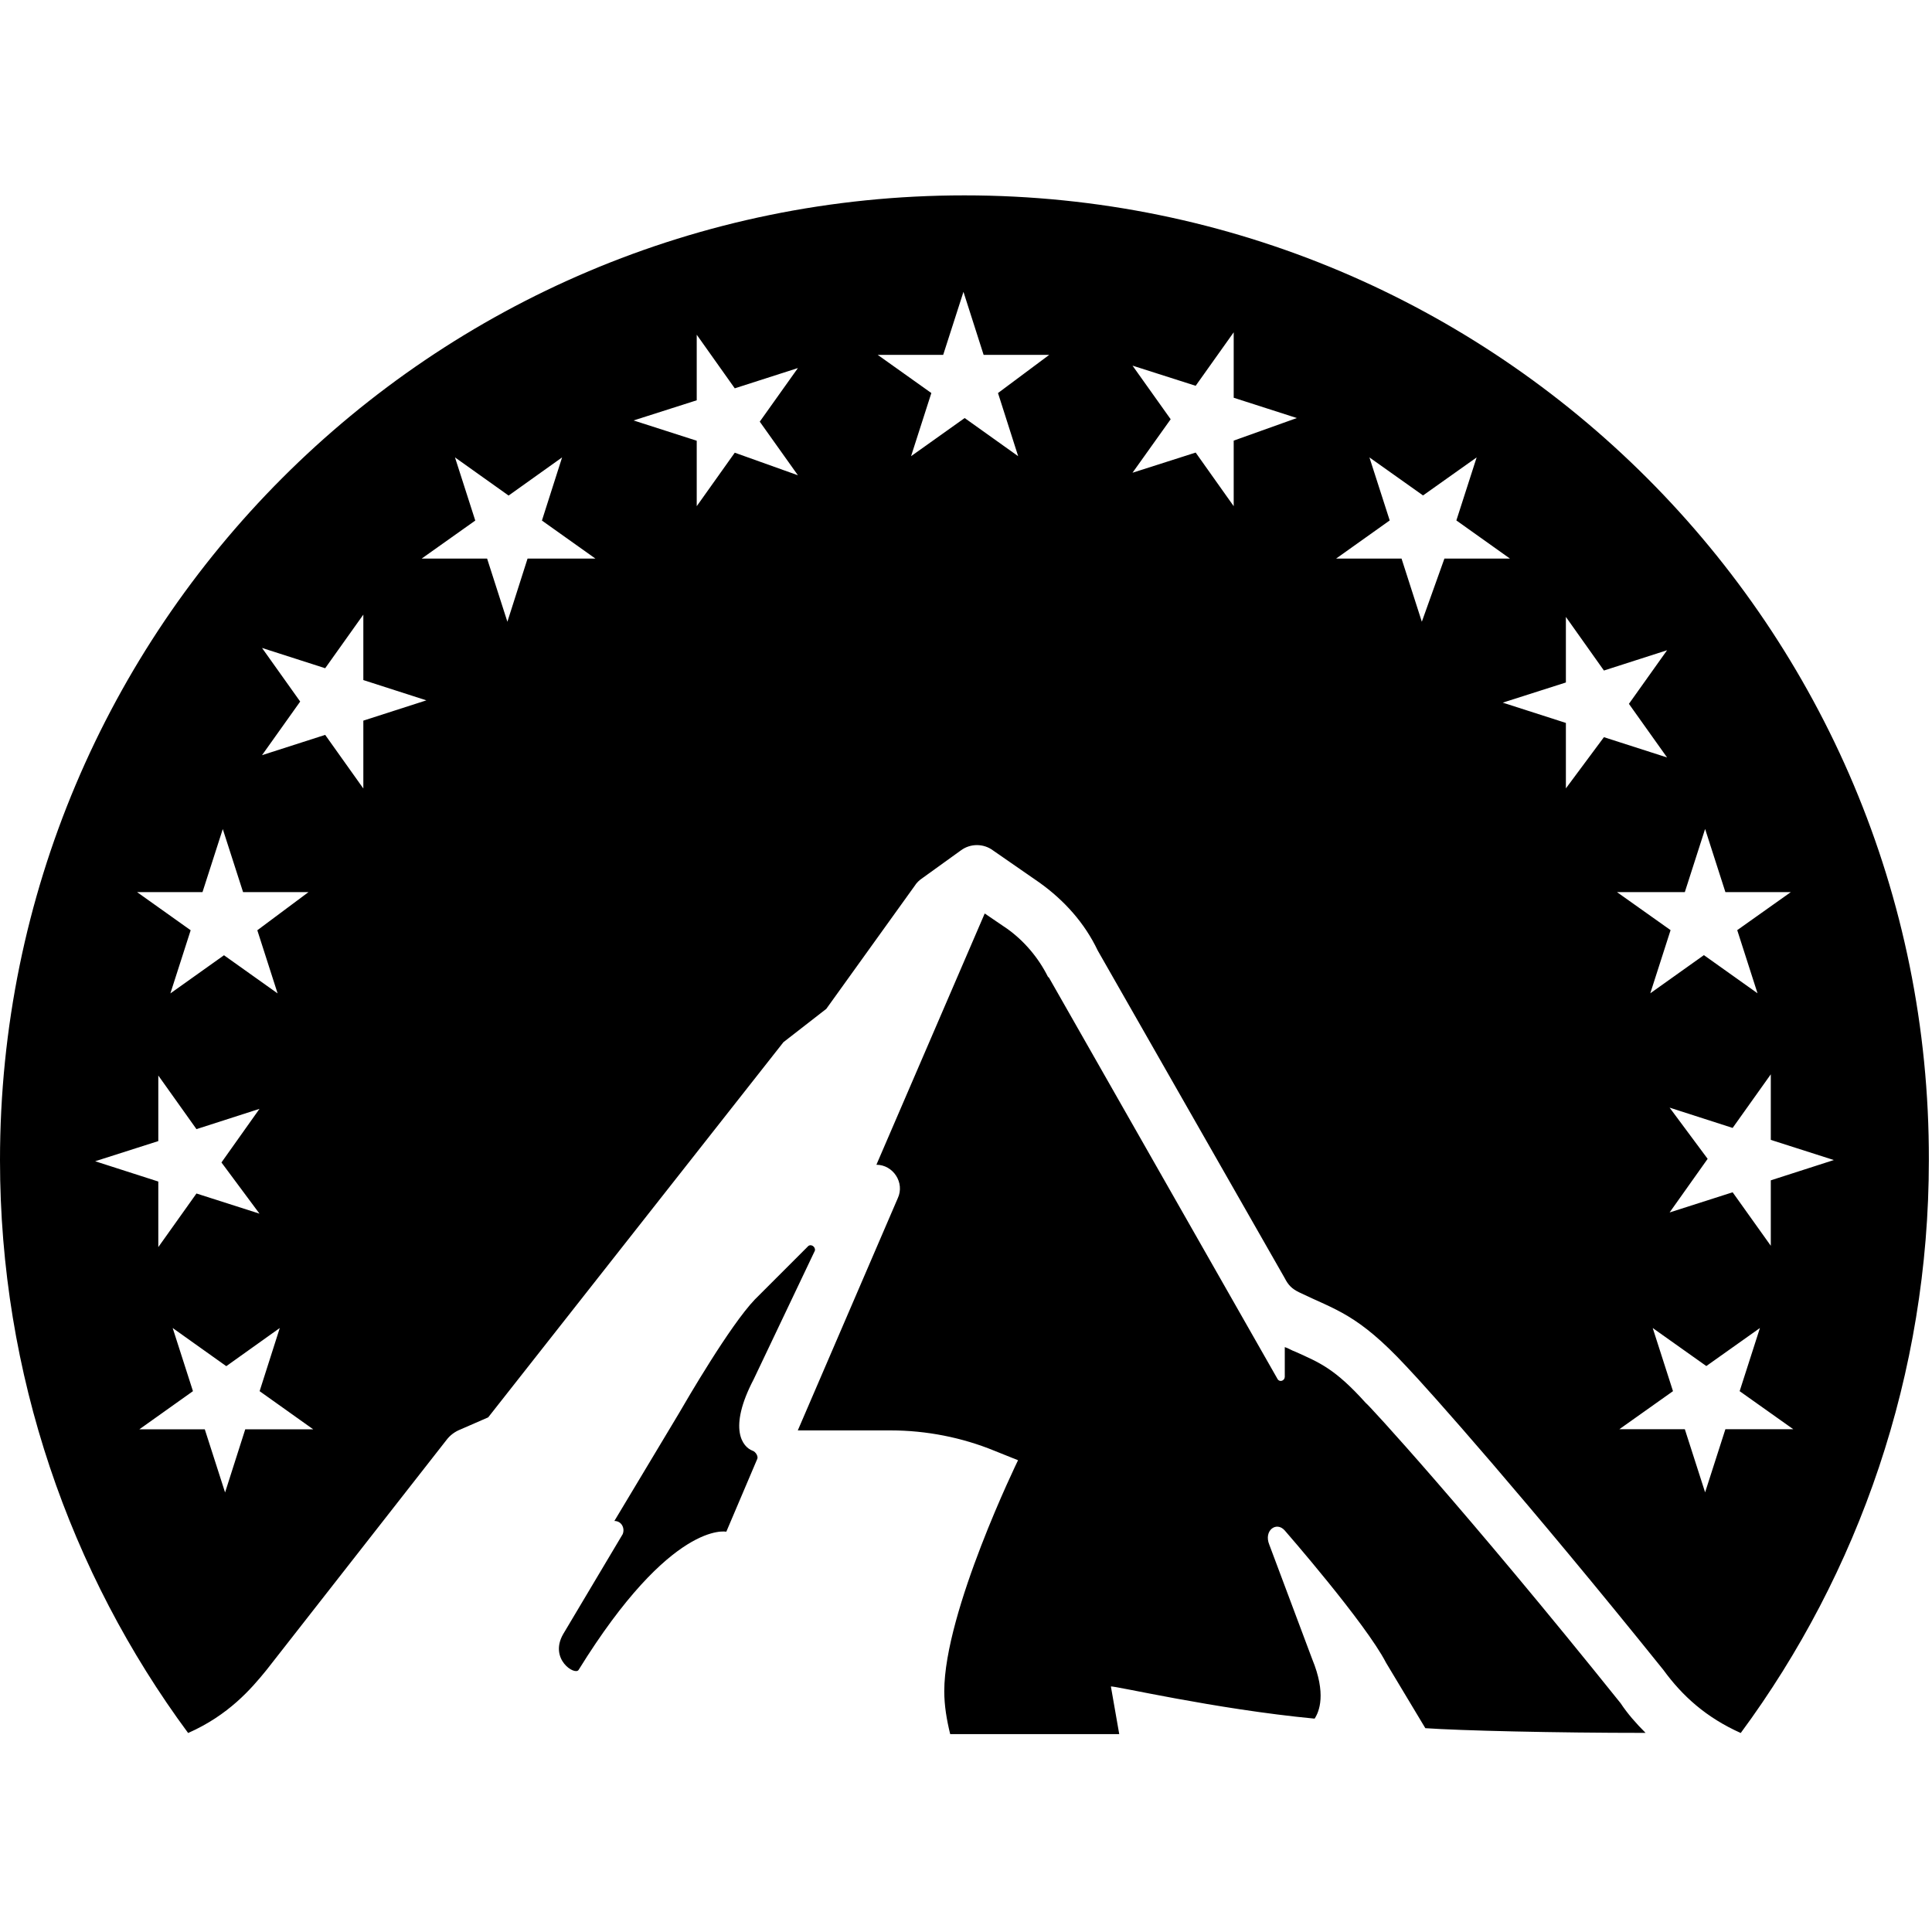 <svg version="1.2" width="32" height="32" xmlns="http://www.w3.org/2000/svg">
  <path fill-rule="evenodd" d="m627.6 1046.5-25.6 60.2s-45.4-9.9-122.3 114.4c-3 5-24.7-8.9-12.8-29.6l49.3-82.8c2-5-1-10.9-6.9-10.9l53.2-88.7c6.9-11.9 42.4-73 63.1-94.7L670 870c3-2 6.9 1.9 4.9 4.9l-50.2 105.5c-21.7 41.5-8.9 56.3-1 59.2 2.9 1 4.9 5 3.9 6.9zM1597.9 799c0 177.5-58.2 342.2-155.8 474.4-28.6-12.8-48.3-30.6-64.1-52.3-113.4-141-194.2-231.8-213-251.5-40.4-43.4-58.2-46.4-88.7-61.2-5.9-2.9-8.9-5.9-11.9-11.8L909.6 625.4c-10.8-22.7-27.6-41.5-48.3-56.3l-38.4-26.6c-7.9-5.9-18.8-5.9-26.7 0l-31.5 22.7c-3 2-5 3.9-6.9 6.9l-73 101.6-35.5 27.6L404.8 1012l-22.7 9.9q-7.4 2.9-11.9 8.9l-148.9 190.3c-12.8 15.8-31.5 37.5-65 52.3C58.6 1141.2.5 976.5.5 799 .5 358.1 357.4 0 799.2 0c441.8 0 799.7 358.1 798.7 799Zm-1414 1.9 31.5-44.4-52.2 16.8-31.6-44.4v54.3l-52.3 16.7 52.3 16.8V871l31.6-44.4 52.2 16.7zm76 221-44.4-31.6 16.7-52.3-44.3 31.6-44.4-31.6 16.8 52.3-44.4 31.6h54.2l16.8 52.3 16.7-52.3zM256 577h-54.2L185 524.8 168.2 577H114l44.4 31.6-16.8 52.3 44.4-31.6 44.4 31.6-16.8-52.3zm45.4-142 52.2-16.8-52.2-16.8v-54.2l-31.6 44.4-52.3-16.8 31.6 44.4-31.6 44.4 52.3-16.8 31.6 44.4zm192.2-134.2-44.3-31.5L466 217l-44.3 31.6-44.4-31.6 16.8 52.3-44.4 31.5h54.2l16.8 52.3 16.7-52.3zm167.7-69-31.6-44.4 31.6-44.4-52.3 16.8-31.5-44.4v54.3l-52.3 16.7 52.3 16.8v54.2l31.5-44.3Zm208.1-99.7h-54.3l-16.7-52.2-16.8 52.2h-54.2l44.4 31.6L755 216l44.4-31.6 44.3 31.6-16.7-52.3Zm205.1 52.3-52.3-16.8v-54.2l-31.5 44.3-52.3-16.7 31.6 44.4-31.6 44.3 52.3-16.7 31.5 44.4v-54.3zm340.2 613.5-31.5 44.4 52.2-16.7 31.6 44.3v-54.2l52.2-16.8-52.2-16.7v-54.3l-31.6 44.4-52.2-16.8zm-218-497.1h54.3l-44.4-31.6 16.8-52.2-44.4 31.5-44.4-31.5 16.8 52.2-44.4 31.6h54.2l16.8 52.3zm132.1 147.9 52.3 16.8-31.6-44.4 31.6-44.4-52.3 16.8-31.5-44.4v54.3l-52.3 16.7 52.3 16.8v54.2zm10.8 128.3 44.4 31.5-16.8 52.3 44.4-31.6 44.4 31.6-16.8-52.3 44.4-31.5h-54.2l-16.8-52.3-16.8 52.3zm146 444.8-44.4-31.5L1458 938l-44.4 31.5-44.4-31.5 16.8 52.3-44.4 31.5h54.2l16.8 52.3 16.8-52.3zm-565.1 213.1 6.9 39.4h-140c-2.9-11.8-4.9-23.6-4.9-35.5 0-66.1 61.1-191.3 61.1-191.3l-19.7-7.9c-26.6-10.9-56.2-16.8-85.8-16.8h-76.9L744 830.5c6-12.9-3.9-27.7-17.7-27.7L816 594.7l18.8 12.8c13.8 9.9 25.6 23.7 33.5 39.5l1 1 189.3 332.4c2 2.9 5.9 1 5.9-2v-24.6c3 .9 5.9 2.9 8.9 3.9 19.7 8.9 32.5 13.8 58.2 42.4 1 0 82.8 88.8 211 248.6 5.9 8.9 12.8 16.7 20.7 24.6-75.9 0-153.8-1.9-182.4-3.9l-32.6-54.3c-16.7-32.5-83.8-109.4-83.8-109.4-6.9-7.9-17.7 0-12.8 11.8l35.5 94.7c11.8 28.6 5.9 43.4 2 49.3-82.9-7.9-166.7-27.6-168.7-26.6z" style="fill:#000" transform="matrix(.02 0 0 .02 -.01 3.236)"/>
</svg>